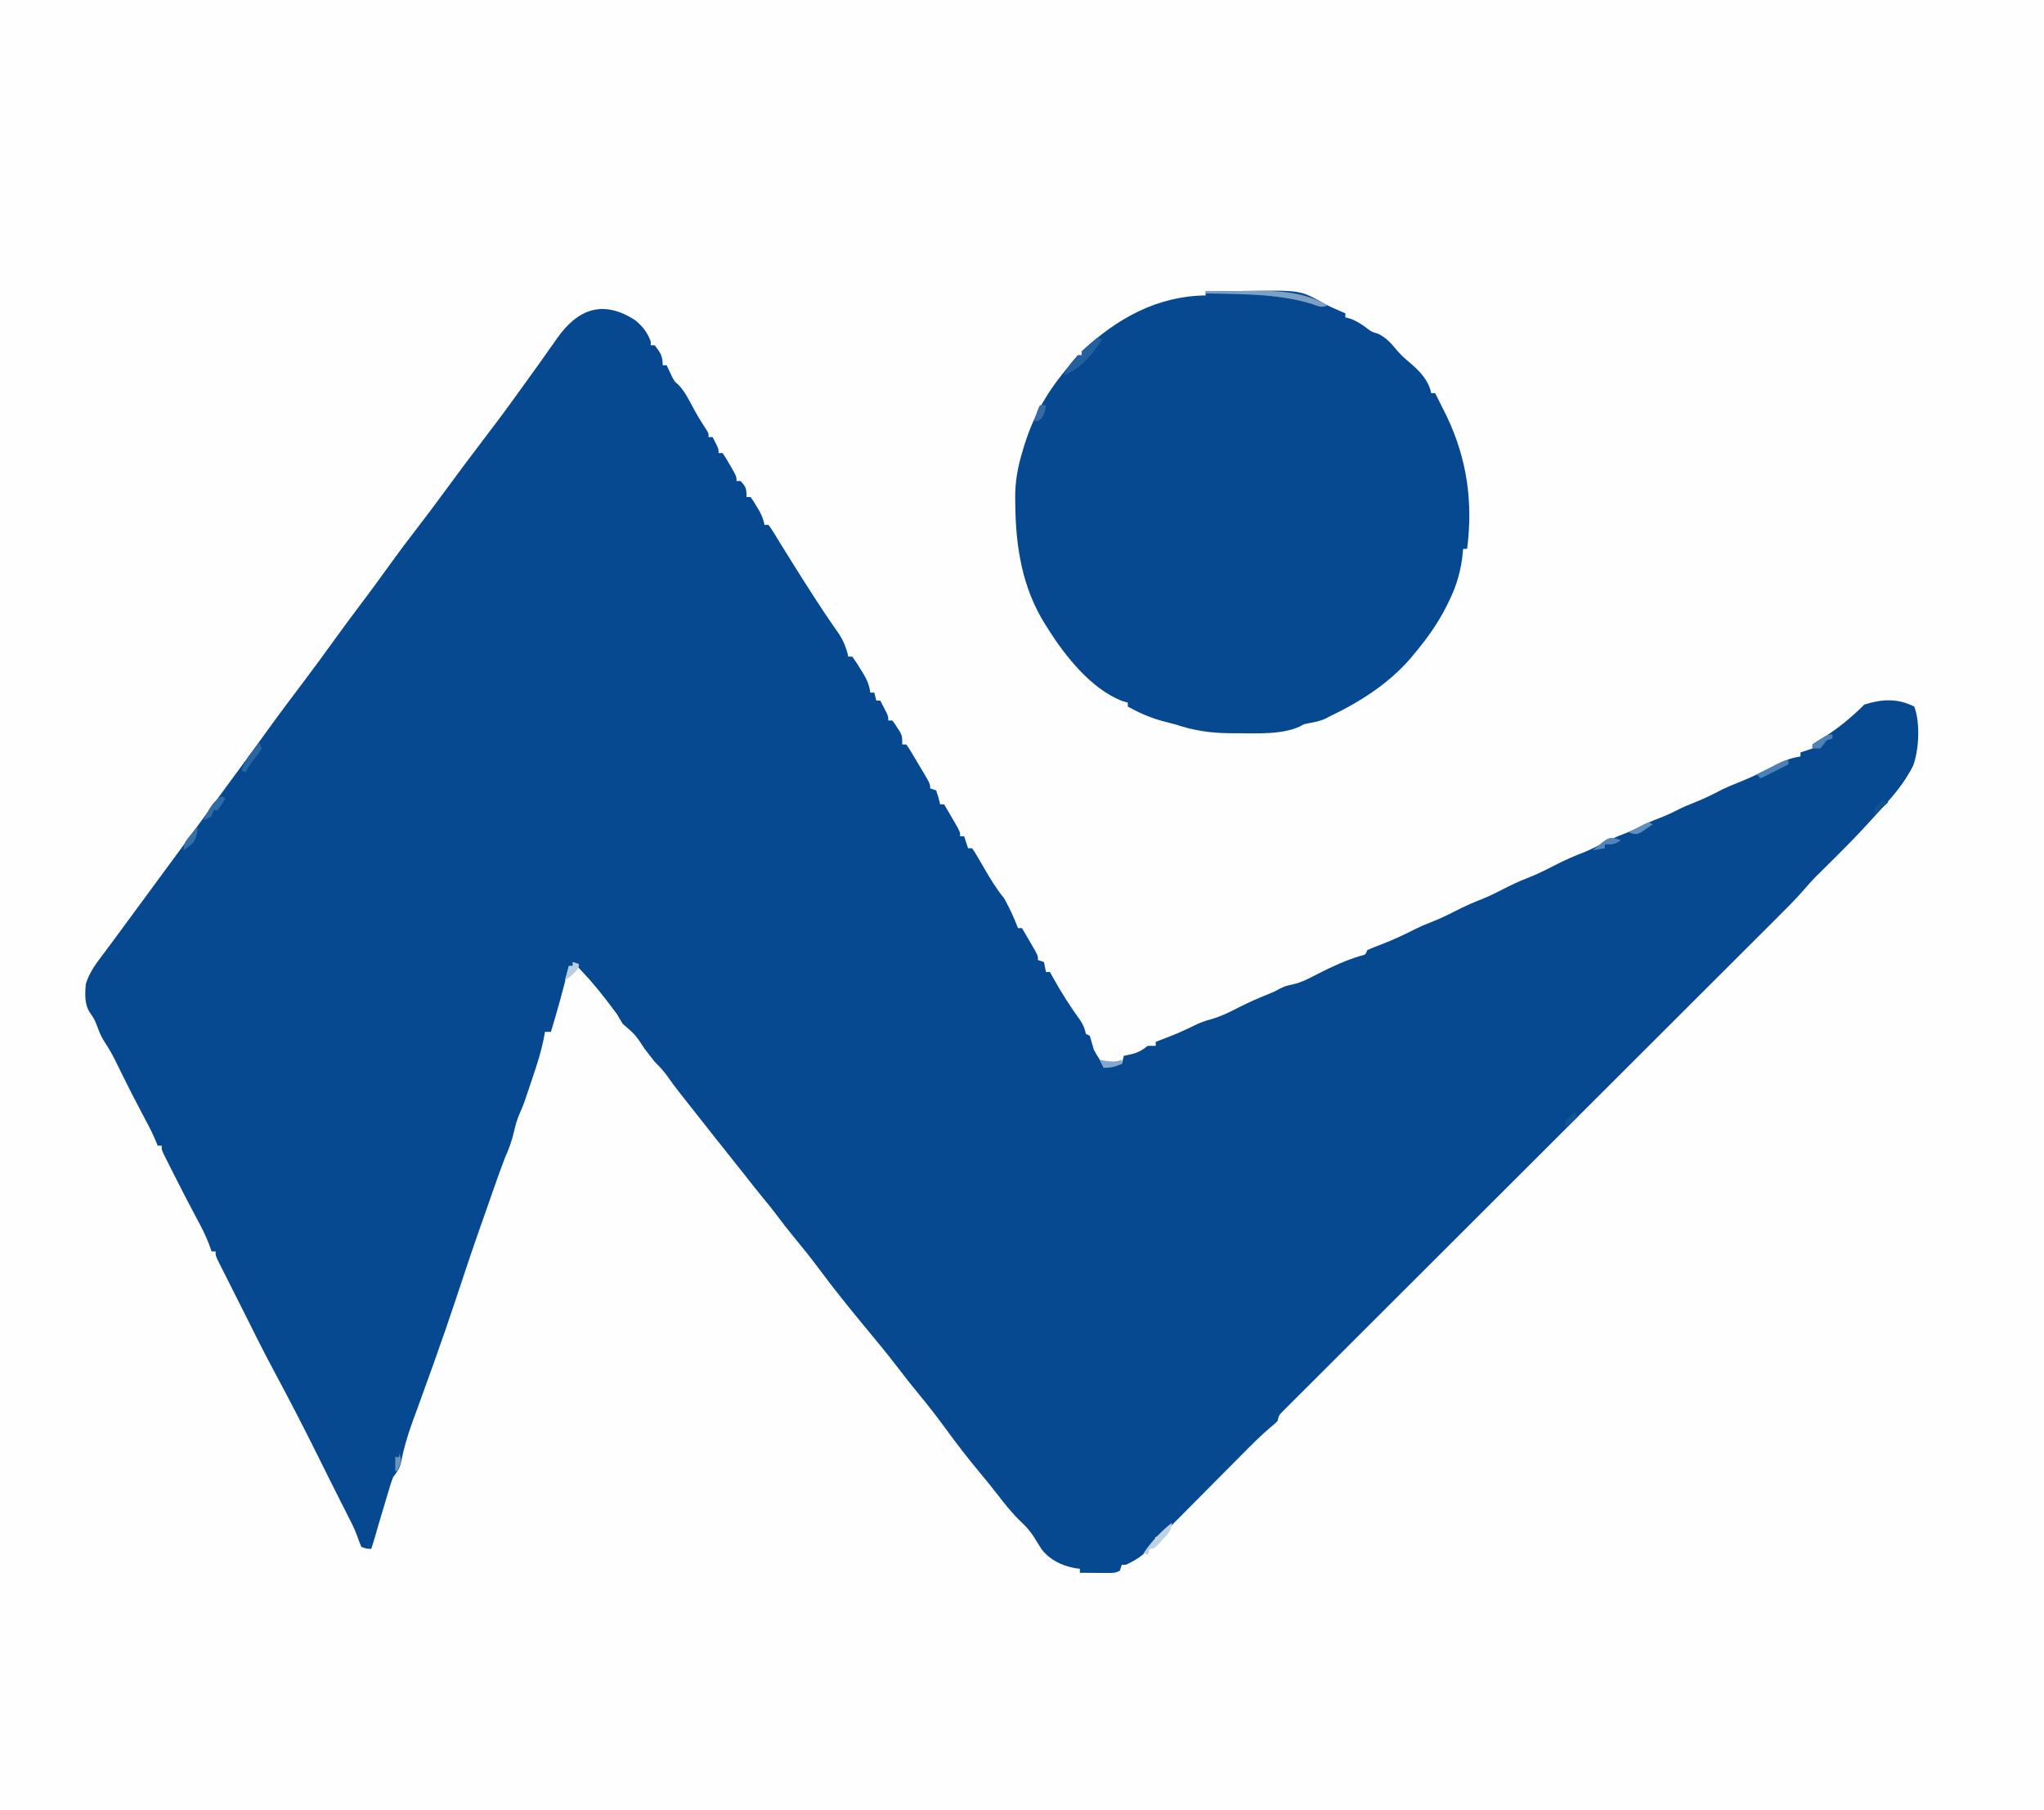 <?xml version="1.0" encoding="UTF-8"?>
<svg version="1.1" xmlns="http://www.w3.org/2000/svg" width="1024" height="907">
<rect width="100%" height="100%" fill="#333333" stroke="none"/>
<path d="M0 0 C337.92 0 675.84 0 1024 0 C1024 299.31 1024 598.62 1024 907 C686.08 907 348.16 907 0 907 C0 607.69 0 308.38 0 0 Z " fill="#FEFEFE" transform="translate(0,0)"/>
<path d="M0 0 C3.777 3.028 6.08 6.025 7.852 10.609 C7.852 11.269 7.852 11.929 7.852 12.609 C8.512 12.609 9.172 12.609 9.852 12.609 C12.691 16.284 13.852 17.878 13.852 22.609 C14.512 22.609 15.172 22.609 15.852 22.609 C16.094 23.14 16.336 23.672 16.586 24.219 C16.921 24.925 17.256 25.632 17.602 26.359 C18.089 27.404 18.089 27.404 18.586 28.469 C19.77 30.692 19.77 30.692 21.711 32.383 C24.617 35.406 26.376 38.809 28.352 42.484 C31.539 48.361 31.539 48.361 35.133 53.992 C36.852 56.609 36.852 56.609 36.852 58.609 C37.512 58.609 38.172 58.609 38.852 58.609 C41.852 64.359 41.852 64.359 41.852 66.609 C42.512 66.609 43.172 66.609 43.852 66.609 C45.578 69.164 45.578 69.164 47.477 72.484 C48.424 74.12 48.424 74.12 49.391 75.789 C50.852 78.609 50.852 78.609 50.852 80.609 C51.512 80.609 52.172 80.609 52.852 80.609 C55.595 83.564 55.852 84.384 55.852 88.609 C56.512 88.609 57.172 88.609 57.852 88.609 C59.324 90.656 59.324 90.656 60.914 93.359 C61.705 94.682 61.705 94.682 62.512 96.031 C63.68 98.279 64.384 100.138 64.852 102.609 C65.512 102.609 66.172 102.609 66.852 102.609 C68.227 104.453 68.227 104.453 69.852 107.109 C70.787 108.621 70.787 108.621 71.742 110.164 C72.082 110.719 72.422 111.275 72.771 111.847 C74.696 114.988 76.65 118.11 78.602 121.234 C79.022 121.909 79.443 122.584 79.877 123.279 C82.996 128.269 86.157 133.23 89.352 138.172 C89.805 138.874 90.258 139.577 90.725 140.301 C93.007 143.821 95.321 147.313 97.699 150.77 C98.156 151.437 98.612 152.105 99.082 152.793 C99.94 154.043 100.805 155.288 101.68 156.526 C104.409 160.51 105.76 163.974 106.852 168.609 C107.512 168.609 108.172 168.609 108.852 168.609 C110.31 170.646 111.624 172.657 112.914 174.797 C113.278 175.375 113.642 175.953 114.018 176.549 C116.05 179.873 117.377 182.731 117.852 186.609 C118.512 186.609 119.172 186.609 119.852 186.609 C120.182 187.929 120.512 189.249 120.852 190.609 C121.512 190.609 122.172 190.609 122.852 190.609 C123.523 191.899 124.189 193.191 124.852 194.484 C125.223 195.204 125.594 195.923 125.977 196.664 C126.852 198.609 126.852 198.609 126.852 200.609 C127.512 200.609 128.172 200.609 128.852 200.609 C130.141 202.219 130.141 202.219 131.477 204.359 C131.923 205.055 132.369 205.752 132.828 206.469 C133.852 208.609 133.852 208.609 133.852 212.609 C134.512 212.609 135.172 212.609 135.852 212.609 C137.18 214.414 137.18 214.414 138.672 216.914 C139.207 217.807 139.742 218.701 140.293 219.621 C140.849 220.566 141.404 221.511 141.977 222.484 C142.54 223.422 143.103 224.359 143.684 225.324 C147.852 232.338 147.852 232.338 147.852 234.609 C148.842 234.939 149.832 235.269 150.852 235.609 C152.039 239.172 152.039 239.172 152.852 242.609 C153.512 242.609 154.172 242.609 154.852 242.609 C156.19 244.898 157.523 247.19 158.852 249.484 C159.233 250.135 159.615 250.786 160.008 251.457 C162.852 256.383 162.852 256.383 162.852 258.609 C163.512 258.609 164.172 258.609 164.852 258.609 C165.512 260.589 166.172 262.569 166.852 264.609 C167.512 264.609 168.172 264.609 168.852 264.609 C170.117 266.366 170.117 266.366 171.531 268.809 C172.048 269.688 172.565 270.568 173.098 271.475 C173.904 272.872 173.904 272.872 174.727 274.297 C177.852 279.678 180.893 284.791 184.852 289.609 C185.778 291.248 186.656 292.915 187.477 294.609 C187.881 295.434 188.286 296.259 188.703 297.109 C189.838 299.581 190.865 302.075 191.852 304.609 C192.512 304.609 193.172 304.609 193.852 304.609 C195.19 306.898 196.523 309.19 197.852 311.484 C198.233 312.135 198.615 312.786 199.008 313.457 C201.852 318.383 201.852 318.383 201.852 320.609 C202.842 320.939 203.832 321.269 204.852 321.609 C205.182 323.259 205.512 324.909 205.852 326.609 C206.512 326.609 207.172 326.609 207.852 326.609 C208.325 327.469 208.798 328.329 209.285 329.215 C213.489 336.759 217.988 343.88 223.066 350.867 C224.652 353.303 225.247 354.849 225.852 357.609 C226.512 357.939 227.172 358.269 227.852 358.609 C228.524 360.941 229.19 363.275 229.852 365.609 C230.799 367.307 231.794 368.979 232.852 370.609 C233.512 371.929 234.172 373.249 234.852 374.609 C237.822 373.949 240.792 373.289 243.852 372.609 C244.182 371.289 244.512 369.969 244.852 368.609 C246.089 368.341 247.327 368.073 248.602 367.797 C252.024 366.959 254.075 365.791 256.852 363.609 C258.172 363.609 259.492 363.609 260.852 363.609 C260.852 362.949 260.852 362.289 260.852 361.609 C262.337 361.029 262.337 361.029 263.852 360.438 C272.146 357.238 272.146 357.238 280.164 353.422 C282.893 351.984 285.497 351.096 288.477 350.297 C293.486 348.891 297.909 346.692 302.52 344.306 C307.351 341.817 312.268 339.7 317.305 337.668 C320.007 336.587 320.007 336.587 323.102 334.922 C325.852 333.609 325.852 333.609 329.352 332.859 C334.073 331.787 338.137 329.569 342.418 327.36 C349.101 323.924 355.943 320.814 363.133 318.598 C365.986 317.913 365.986 317.913 366.852 315.609 C369.113 314.618 371.354 313.72 373.664 312.859 C379.668 310.549 385.375 307.922 391.098 304.973 C393.61 303.729 396.11 302.672 398.727 301.672 C402.903 300.067 406.871 298.142 410.852 296.109 C415.562 293.704 420.286 291.588 425.227 289.703 C428.518 288.332 431.678 286.73 434.852 285.109 C438.75 283.119 442.629 281.224 446.727 279.672 C451.996 277.663 456.941 275.091 461.959 272.536 C466.373 270.304 470.803 268.356 475.43 266.602 C479.368 264.988 483.109 262.988 486.898 261.055 C490.385 259.348 493.935 257.934 497.555 256.539 C500.392 255.391 503.071 254.012 505.789 252.609 C508.924 251.089 512.17 249.875 515.414 248.609 C517.626 247.702 519.728 246.705 521.852 245.609 C524.716 244.131 527.594 242.893 530.602 241.734 C535.437 239.85 540.004 237.575 544.602 235.172 C547.236 233.906 549.833 232.807 552.551 231.746 C559.017 229.201 565.206 226.126 571.436 223.057 C572.322 222.627 573.208 222.197 574.121 221.754 C574.911 221.366 575.701 220.977 576.515 220.577 C578.952 219.568 581.254 219.041 583.852 218.609 C583.852 217.949 583.852 217.289 583.852 216.609 C586.822 215.619 586.822 215.619 589.852 214.609 C589.852 213.949 589.852 213.289 589.852 212.609 C591.371 211.565 592.946 210.601 594.539 209.672 C602.283 204.905 609.418 199.043 615.852 192.609 C624.67 189.825 632.442 189.405 640.852 193.609 C643.918 201.598 643.242 215.359 640.289 223.234 C639.172 225.461 639.172 225.461 637.852 227.609 C637.105 228.828 637.105 228.828 636.344 230.07 C632.118 236.458 627.058 242.016 621.852 247.609 C621.025 248.527 620.199 249.445 619.348 250.391 C611.956 258.577 604.176 266.354 596.325 274.099 C595.461 274.954 594.597 275.81 593.707 276.691 C592.94 277.447 592.174 278.202 591.384 278.98 C589.458 280.98 587.658 282.991 585.86 285.1 C581.206 290.431 576.196 295.394 571.184 300.384 C570.11 301.457 569.036 302.53 567.963 303.603 C565.03 306.535 562.094 309.463 559.157 312.391 C555.984 315.555 552.814 318.722 549.644 321.889 C544.156 327.371 538.667 332.851 533.176 338.329 C525.236 346.253 517.299 354.18 509.364 362.108 C496.484 374.975 483.604 387.841 470.722 400.705 C469.951 401.474 469.181 402.243 468.387 403.036 C457.439 413.968 446.489 424.9 435.539 435.83 C434.767 436.601 433.995 437.372 433.199 438.166 C432.042 439.321 432.042 439.321 430.862 440.499 C418.018 453.32 405.178 466.145 392.34 478.973 C384.421 486.886 376.499 494.796 368.572 502.702 C363.148 508.112 357.728 513.526 352.31 518.943 C349.182 522.071 346.051 525.197 342.917 528.319 C340.051 531.174 337.189 534.033 334.332 536.895 C333.294 537.933 332.254 538.97 331.213 540.004 C329.804 541.404 328.402 542.811 327 544.218 C326.217 544.999 325.435 545.78 324.628 546.585 C322.646 548.58 322.646 548.58 321.852 551.609 C320.421 553.017 320.421 553.017 318.531 554.557 C313.275 559.021 308.467 563.897 303.622 568.794 C301.952 570.482 300.278 572.166 298.603 573.85 C293.847 578.629 289.098 583.415 284.353 588.204 C281.436 591.147 278.515 594.085 275.591 597.021 C274.48 598.138 273.371 599.257 272.263 600.378 C270.725 601.936 269.18 603.488 267.633 605.039 C266.756 605.924 265.878 606.809 264.974 607.72 C262.852 609.609 262.852 609.609 260.852 609.609 C260.604 610.166 260.357 610.723 260.102 611.297 C256.694 617.601 252.277 620.694 245.852 623.609 C245.192 623.609 244.532 623.609 243.852 623.609 C243.522 624.599 243.192 625.589 242.852 626.609 C240.555 627.758 239.268 627.725 236.719 627.707 C235.913 627.704 235.107 627.701 234.277 627.697 C233.436 627.689 232.594 627.681 231.727 627.672 C230.877 627.667 230.028 627.663 229.152 627.658 C227.052 627.646 224.952 627.628 222.852 627.609 C222.852 626.949 222.852 626.289 222.852 625.609 C221.972 625.492 221.093 625.375 220.188 625.254 C213.607 623.983 207.879 621.177 203.68 615.859 C202.362 613.793 201.069 611.71 199.801 609.613 C197.926 606.724 196.031 604.594 193.539 602.234 C189.344 598.239 185.805 593.893 182.283 589.314 C179.203 585.314 176.04 581.402 172.801 577.529 C166.586 570.097 160.733 562.478 155.041 554.639 C150.696 548.683 146.148 542.934 141.462 537.244 C138.197 533.276 135.022 529.264 131.914 525.172 C126.345 517.873 120.481 510.827 114.627 503.756 C106.996 494.532 99.508 485.25 92.384 475.627 C88.21 470.016 83.841 464.581 79.391 459.188 C76.234 455.355 73.211 451.451 70.249 447.466 C68.374 444.975 66.404 442.571 64.414 440.172 C61.158 436.218 57.977 432.222 54.848 428.168 C52.295 424.896 49.699 421.659 47.102 418.422 C41.77 411.773 36.492 405.084 31.237 398.374 C29.793 396.535 28.345 394.701 26.895 392.867 C26.406 392.249 25.918 391.63 25.414 390.992 C24.492 389.824 23.568 388.656 22.642 387.49 C20.438 384.695 18.318 381.87 16.281 378.949 C14.352 376.216 12.242 373.958 9.852 371.609 C8.155 369.48 6.49 367.345 4.852 365.172 C0.112 357.979 0.112 357.979 -6.148 352.609 C-7.164 350.952 -8.16 349.283 -9.148 347.609 C-10.708 345.48 -12.281 343.381 -13.898 341.297 C-14.34 340.726 -14.782 340.155 -15.237 339.566 C-20.178 333.223 -25.374 327.209 -31.148 321.609 C-31.148 322.269 -31.148 322.929 -31.148 323.609 C-31.808 323.609 -32.468 323.609 -33.148 323.609 C-33.379 324.567 -33.61 325.525 -33.848 326.512 C-36.318 336.639 -39.135 346.631 -42.148 356.609 C-43.138 356.609 -44.128 356.609 -45.148 356.609 C-45.241 357.172 -45.334 357.736 -45.43 358.316 C-46.8 365.886 -49.111 373.024 -51.586 380.297 C-51.981 381.481 -52.376 382.665 -52.783 383.885 C-55.983 393.388 -55.983 393.388 -57.84 397.566 C-59.134 400.576 -59.935 403.417 -60.648 406.609 C-61.759 411.26 -63.15 415.279 -65.148 419.609 C-67.34 425.323 -69.388 431.08 -71.398 436.859 C-72.025 438.656 -72.651 440.453 -73.277 442.25 C-73.592 443.153 -73.907 444.056 -74.231 444.986 C-75.06 447.358 -75.897 449.726 -76.738 452.094 C-81.234 464.782 -85.485 477.549 -89.71 490.33 C-93.066 500.468 -96.559 510.551 -100.148 520.609 C-100.58 521.824 -101.012 523.04 -101.457 524.292 C-103.519 530.085 -105.605 535.869 -107.719 541.645 C-108.14 542.804 -108.562 543.964 -108.996 545.158 C-109.85 547.507 -110.709 549.853 -111.574 552.197 C-114.046 559.03 -115.993 565.727 -117.371 572.865 C-118.196 575.776 -119.325 577.24 -121.148 579.609 C-122.245 582.377 -122.245 582.377 -123.121 585.441 C-123.463 586.57 -123.806 587.699 -124.158 588.861 C-124.506 590.036 -124.853 591.211 -125.211 592.422 C-125.562 593.585 -125.913 594.749 -126.275 595.947 C-127.658 600.538 -129.022 605.134 -130.332 609.746 C-130.893 611.714 -131.501 613.668 -132.148 615.609 C-134.461 615.609 -134.461 615.609 -137.148 614.609 C-137.915 612.693 -138.671 610.771 -139.347 608.82 C-140.571 605.443 -142.198 602.302 -143.836 599.109 C-144.553 597.693 -145.271 596.276 -145.988 594.859 C-146.531 593.792 -146.531 593.792 -147.085 592.703 C-148.705 589.513 -150.301 586.311 -151.898 583.109 C-152.562 581.783 -153.227 580.456 -153.891 579.129 C-155.589 575.733 -157.28 572.334 -158.969 568.934 C-166.146 554.503 -173.52 540.194 -181.16 526.003 C-184.137 520.44 -187.052 514.858 -189.859 509.207 C-190.562 507.797 -191.265 506.386 -191.968 504.976 C-192.327 504.256 -192.686 503.536 -193.056 502.795 C-194.485 499.936 -195.924 497.082 -197.364 494.229 C-198.774 491.434 -200.181 488.637 -201.588 485.84 C-202.308 484.411 -203.029 482.982 -203.752 481.553 C-204.815 479.451 -205.873 477.347 -206.93 475.242 C-207.417 474.283 -207.417 474.283 -207.914 473.304 C-210.148 468.837 -210.148 468.837 -210.148 466.609 C-210.808 466.609 -211.468 466.609 -212.148 466.609 C-212.552 465.465 -212.955 464.32 -213.371 463.141 C-215.084 458.582 -217.265 454.383 -219.586 450.109 C-223.754 442.307 -227.803 434.451 -231.773 426.547 C-232.306 425.494 -232.839 424.441 -233.388 423.355 C-234.124 421.886 -234.124 421.886 -234.875 420.387 C-235.314 419.513 -235.753 418.639 -236.206 417.738 C-237.148 415.609 -237.148 415.609 -237.148 413.609 C-237.808 413.609 -238.468 413.609 -239.148 413.609 C-239.552 412.628 -239.955 411.647 -240.371 410.637 C-242.208 406.352 -244.375 402.273 -246.586 398.172 C-250.243 391.357 -253.739 384.481 -257.148 377.539 C-257.478 376.87 -257.808 376.201 -258.148 375.512 C-258.818 374.154 -259.485 372.794 -260.148 371.434 C-261.711 368.278 -263.306 365.374 -265.27 362.438 C-267.021 359.801 -268.138 357.446 -269.211 354.484 C-270.17 351.841 -271.003 349.801 -272.707 347.555 C-275.921 343.217 -275.609 337.794 -275.148 332.609 C-273.29 326.337 -269.393 321.571 -265.487 316.393 C-263.403 313.616 -261.351 310.816 -259.295 308.02 C-257.49 305.563 -255.681 303.11 -253.871 300.656 C-244.728 288.261 -235.591 275.862 -226.488 263.438 C-225.095 261.536 -223.7 259.635 -222.305 257.734 C-218.304 252.284 -214.306 246.832 -210.336 241.359 C-206.737 236.402 -203.1 231.475 -199.461 226.547 C-194.775 220.2 -190.129 213.827 -185.523 207.422 C-178.771 198.037 -171.83 188.799 -164.855 179.578 C-160.503 173.807 -156.242 167.979 -152.023 162.109 C-146.694 154.694 -141.245 147.378 -135.747 140.088 C-131.54 134.498 -127.413 128.857 -123.336 123.172 C-118.825 116.885 -114.205 110.706 -109.461 104.594 C-104.553 98.26 -99.775 91.831 -95.035 85.371 C-88.69 76.725 -82.289 68.129 -75.773 59.609 C-70.471 52.673 -65.234 45.706 -60.148 38.609 C-59.169 37.256 -58.188 35.903 -57.207 34.551 C-51.109 26.138 -45.057 17.697 -39.106 9.179 C-28.875 -5.411 -16.257 -10.523 0 0 Z " fill="#074991" transform="translate(318.148,160.391)"/>
<path d="M0 0 C5.298 -0.075 10.595 -0.129 15.894 -0.165 C17.69 -0.18 19.485 -0.2 21.281 -0.226 C47.458 -0.599 47.458 -0.599 59.113 5.949 C61.353 7.197 63.653 8.22 66 9.25 C67.145 9.753 67.145 9.753 68.312 10.266 C68.869 10.508 69.426 10.75 70 11 C70 11.66 70 12.32 70 13 C70.846 13.227 71.691 13.454 72.562 13.688 C76.022 15.009 78.311 16.58 81.219 18.793 C83.168 20.219 83.168 20.219 86.438 21.25 C90.755 23.371 92.909 26.019 95.957 29.668 C97.89 31.874 99.871 33.695 102.125 35.562 C107.047 39.737 111.744 44.489 113 51 C113.66 51 114.32 51 115 51 C116.692 54.321 118.354 57.656 120 61 C120.334 61.672 120.668 62.343 121.012 63.035 C131.046 84.331 133.952 105.715 131 129 C130.34 129 129.68 129 129 129 C128.951 129.557 128.902 130.114 128.852 130.688 C127.983 139.554 125.933 146.999 122 155 C121.517 155.991 121.033 156.983 120.535 158.004 C116.212 166.457 111.05 173.738 105 181 C103.792 182.458 103.792 182.458 102.559 183.945 C91.5 196.69 77.141 205.794 62 213 C61.008 213.532 61.008 213.532 59.996 214.074 C57.158 215.391 54.276 215.851 51.219 216.438 C49.012 216.897 49.012 216.897 47.256 217.966 C38.112 222.156 25.984 221.388 16.125 221.375 C14.81 221.373 13.495 221.372 12.141 221.37 C2.4 221.247 -5.784 220.082 -15 217 C-17.457 216.351 -19.916 215.705 -22.375 215.062 C-28.306 213.355 -33.627 211.021 -39 208 C-39 207.34 -39 206.68 -39 206 C-39.864 205.76 -40.727 205.52 -41.617 205.273 C-57.203 199.406 -70.452 182.635 -79 169 C-79.356 168.446 -79.712 167.892 -80.078 167.321 C-91.959 148.676 -95.2 127.892 -95.375 106.062 C-95.389 104.95 -95.403 103.837 -95.417 102.69 C-95.373 95.059 -94.178 88.301 -92 81 C-91.765 80.192 -91.53 79.383 -91.288 78.551 C-86.772 63.51 -80.308 51.728 -70.339 39.63 C-69.421 38.512 -68.514 37.384 -67.618 36.249 C-66.456 34.796 -65.233 33.393 -64 32 C-63.34 32 -62.68 32 -62 32 C-62 31.34 -62 30.68 -62 30 C-44.291 13.49 -24.43 2.381 0 2 C0 1.34 0 0.68 0 0 Z " fill="#074991" transform="translate(604,146)"/>
<path d="M0 0 C5.298 -0.075 10.595 -0.129 15.894 -0.165 C17.69 -0.18 19.485 -0.2 21.281 -0.226 C35.274 -0.425 48.545 -0.224 61 7 C57.966 8.517 56.118 7.221 52.938 6.188 C35.833 1.044 17.705 1.462 0 1 C0 0.67 0 0.34 0 0 Z " fill="#7DA1C5" transform="translate(604,146)"/>
<path d="M0 0 C0.66 0.33 1.32 0.66 2 1 C-2.438 8.526 -8.705 15.809 -17 19 C-15.326 15.043 -12.869 12.155 -10 9 C-9.34 9 -8.68 9 -8 9 C-8 8.34 -8 7.68 -8 7 C-6.25 5.273 -6.25 5.273 -4 3.375 C-3.257 2.743 -2.515 2.112 -1.75 1.461 C-0.884 0.738 -0.884 0.738 0 0 Z " fill="#24609D" transform="translate(550,169)"/>
<path d="M0 0 C0 4.107 -1.64 5.198 -4.375 8.188 C-5.187 9.089 -5.999 9.99 -6.836 10.918 C-9 13 -9 13 -11 13 C-11.33 13.99 -11.66 14.98 -12 16 C-12.66 15.67 -13.32 15.34 -14 15 C-9.969 9.121 -5.53 4.491 0 0 Z " fill="#BFD2E2" transform="translate(587,763)"/>
<path d="M0 0 C0.33 0.99 0.66 1.98 1 3 C-0.398 5.41 -0.398 5.41 -2.375 8.062 C-4.895 11.404 -4.895 11.404 -7 15 C-7.66 14.67 -8.32 14.34 -9 14 C-7.651 10.163 -5.922 7.348 -3.375 4.188 C-2.428 3.002 -2.428 3.002 -1.461 1.793 C-0.979 1.201 -0.497 0.61 0 0 Z " fill="#2A65A0" transform="translate(130,372)"/>
<path d="M0 0 C0 0.66 0 1.32 0 2 C-6.93 5.465 -6.93 5.465 -14 9 C-14.66 8.34 -15.32 7.68 -16 7 C-13.711 5.828 -11.419 4.663 -9.125 3.5 C-8.474 3.166 -7.823 2.832 -7.152 2.488 C-2.227 0 -2.227 0 0 0 Z " fill="#4D81B5" transform="translate(896,381)"/>
<path d="M0 0 C0.66 0.33 1.32 0.66 2 1 C0.726 3.038 -0.611 5.039 -2 7 C-2.66 7 -3.32 7 -4 7 C-4.33 7.99 -4.66 8.98 -5 10 C-7.062 11.188 -7.062 11.188 -9 12 C-7.118 7.723 -4.284 2.142 0 0 Z " fill="#306BA5" transform="translate(111,399)"/>
<path d="M0 0 C0 3.342 -0.482 5.035 -2 8 C-4.625 10.312 -4.625 10.312 -7 12 C-7 8.197 -5.862 7.223 -3.5 4.312 C-2.85 3.504 -2.201 2.696 -1.531 1.863 C-1.026 1.248 -0.521 0.634 0 0 Z " fill="#366EA7" transform="translate(99,414)"/>
<path d="M0 0 C0.99 0 1.98 0 3 0 C2.624 2.782 2.327 4.588 0.562 6.812 C-1 8 -1 8 -3 8 C-1.125 2.25 -1.125 2.25 0 0 Z " fill="#366CA4" transform="translate(521,203)"/>
<path d="M0 0 C-3.228 2.152 -4.284 2.201 -8 2 C-8 2.66 -8 3.32 -8 4 C-9.98 4.33 -11.96 4.66 -14 5 C-5.703 -2.112 -5.703 -2.112 0 0 Z " fill="#5286B9" transform="translate(812,421)"/>
<path d="M0 0 C0 0.66 0 1.32 0 2 C-0.99 2.33 -1.98 2.66 -3 3 C-3.474 3.681 -3.949 4.361 -4.438 5.062 C-4.953 5.702 -5.469 6.341 -6 7 C-7.32 7 -8.64 7 -10 7 C-10 6.34 -10 5.68 -10 5 C-8.32 3.711 -8.32 3.711 -6.125 2.375 C-5.406 1.929 -4.686 1.483 -3.945 1.023 C-2 0 -2 0 0 0 Z " fill="#4F82B3" transform="translate(918,368)"/>
<path d="M0 0 C0.99 0.33 1.98 0.66 3 1 C3 3 3 3 0.625 5.562 C-2 8 -2 8 -4 9 C-3.34 6.69 -2.68 4.38 -2 2 C-1.34 2 -0.68 2 0 2 C0 1.34 0 0.68 0 0 Z " fill="#B8CFE1" transform="translate(287,482)"/>
<path d="M0 0 C0.66 0.33 1.32 0.66 2 1 C0.761 1.869 -0.492 2.72 -1.75 3.562 C-2.446 4.038 -3.142 4.514 -3.859 5.004 C-6 6 -6 6 -8.266 5.652 C-8.838 5.437 -9.41 5.222 -10 5 C-8.38 4.136 -6.754 3.284 -5.125 2.438 C-4.22 1.962 -3.315 1.486 -2.383 0.996 C-1.203 0.503 -1.203 0.503 0 0 Z " fill="#5F8FBD" transform="translate(826,412)"/>
<path d="M0 0 C1.609 0.278 1.609 0.278 3.25 0.562 C6.404 0.93 8.098 1.045 11 0 C11 0.66 11 1.32 11 2 C7.629 3.498 5.796 4 2 4 C1.34 2.68 0.68 1.36 0 0 Z " fill="#84A8CD" transform="translate(551,531)"/>
<path d="M0 0 C0.33 0.99 0.66 1.98 1 3 C-1.97 5.475 -1.97 5.475 -5 8 C-5 5 -5 5 -2.5 2.312 C-1.675 1.549 -0.85 0.786 0 0 Z " fill="#125495" transform="translate(789,557)"/>
<path d="M0 0 C0.99 0.33 1.98 0.66 3 1 C-0.465 3.97 -0.465 3.97 -4 7 C-4 4 -4 4 -2 1.812 C-1.34 1.214 -0.68 0.616 0 0 Z " fill="#105190" transform="translate(943,401)"/>
<path d="M0 0 C1.033 2.788 1.045 3.868 0.062 6.75 C-0.288 7.492 -0.639 8.235 -1 9 C-1.33 9 -1.66 9 -2 9 C-2 6.69 -2 4.38 -2 2 C-1.34 2 -0.68 2 0 2 C0 1.34 0 0.68 0 0 Z " fill="#6995BA" transform="translate(200,728)"/>
</svg>

